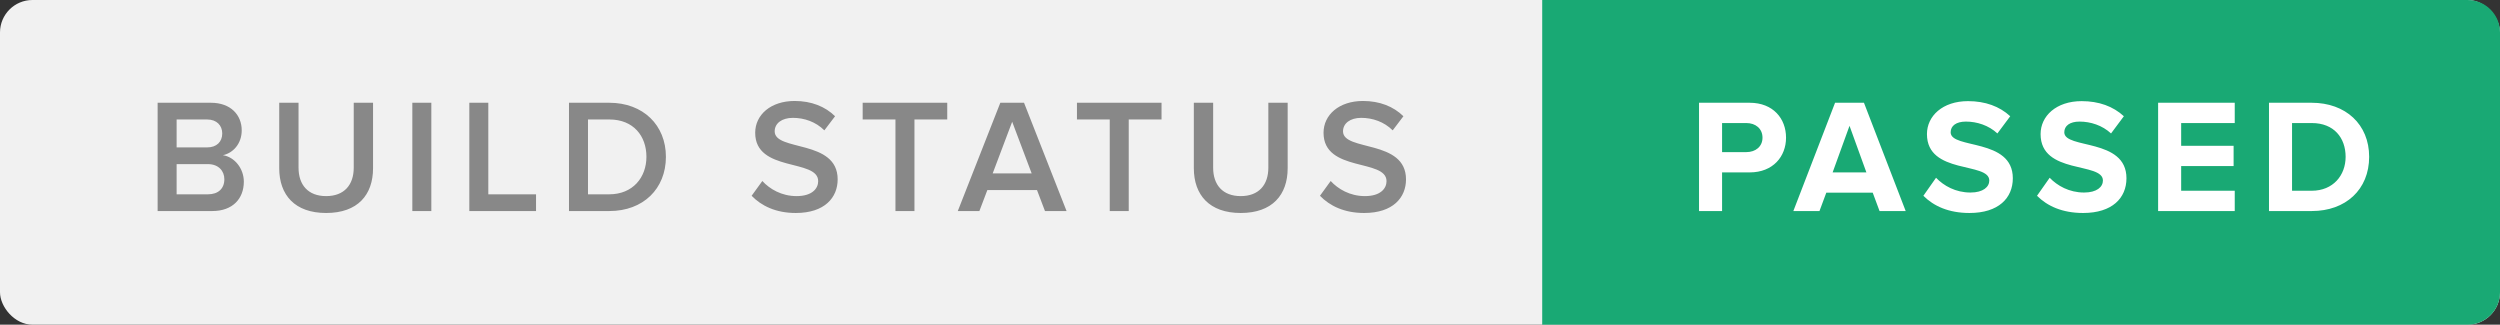 <?xml version="1.0" encoding="UTF-8" standalone="no"?>
<svg width="154px" height="20px" viewBox="0 0 154 20" version="1.1" xmlns="http://www.w3.org/2000/svg" xmlns:xlink="http://www.w3.org/1999/xlink">
    <rect x="0" y="0" width="154" height="20" fill="#333333" stroke="none"/>
    <!-- Generator: Sketch 43.2 (39069) - http://www.bohemiancoding.com/sketch -->
    <title>semaphore-build-status-label-passed</title>
    <desc>Created with Sketch.</desc>
    <defs></defs>
    <g id="Page-1" stroke="none" stroke-width="1" fill="none" fill-rule="evenodd">
        <g id="semaphore-build-status-label-passed">
            <rect id="Rectangle" fill="#F1F1F1" x="0" y="0" width="154" height="20" rx="2"></rect>
            <path d="M95,0 L152.003,0 C153.106,0 154,0.898 154,1.991 L154,18.009 C154,19.109 153.097,20 152.003,20 L95,20 L95,0 Z" id="Rectangle-Copy" fill="#19A974"></path>
            <path d="M13.08,13 L9.71,13 L9.71,6.33 L12.99,6.33 C14.22,6.33 14.89,7.09 14.89,8.03 C14.89,8.86 14.35,9.43 13.73,9.56 C14.45,9.67 15.02,10.38 15.02,11.19 C15.02,12.23 14.34,13 13.08,13 Z M12.76,9.08 C13.35,9.08 13.69,8.73 13.69,8.22 C13.69,7.73 13.35,7.36 12.76,7.36 L10.88,7.36 L10.88,9.08 L12.76,9.08 Z M12.81,11.97 C13.44,11.97 13.82,11.62 13.82,11.04 C13.82,10.54 13.47,10.11 12.81,10.11 L10.88,10.11 L10.88,11.97 L12.81,11.97 Z M20.09,13.12 C22.03,13.12 22.98,12.01 22.98,10.36 L22.98,6.33 L21.79,6.33 L21.79,10.33 C21.79,11.39 21.2,12.08 20.09,12.08 C18.98,12.08 18.39,11.39 18.39,10.33 L18.39,6.33 L17.2,6.33 L17.2,10.36 C17.2,12.01 18.16,13.12 20.09,13.12 Z M26.57,13 L26.57,6.33 L25.4,6.33 L25.4,13 L26.57,13 Z M33.02,13 L33.02,11.97 L30.08,11.97 L30.08,6.33 L28.91,6.33 L28.91,13 L33.02,13 Z M37.54,13 L35.05,13 L35.05,6.33 L37.53,6.33 C39.62,6.33 41.02,7.71 41.02,9.66 C41.02,11.63 39.62,13 37.54,13 Z M37.53,11.97 C38.98,11.97 39.82,10.93 39.82,9.66 C39.82,8.38 39.02,7.36 37.54,7.36 L36.22,7.36 L36.22,11.97 L37.53,11.97 Z M49.02,13.12 C50.81,13.12 51.6,12.16 51.6,11.05 C51.6,8.57 47.72,9.34 47.72,8.09 C47.72,7.6 48.16,7.26 48.84,7.26 C49.54,7.26 50.25,7.5 50.78,8.03 L51.44,7.16 C50.83,6.56 49.98,6.22 48.95,6.22 C47.48,6.22 46.52,7.07 46.52,8.18 C46.52,10.63 50.4,9.76 50.4,11.16 C50.4,11.61 50.03,12.08 49.07,12.08 C48.14,12.08 47.41,11.64 46.96,11.15 L46.3,12.06 C46.9,12.68 47.79,13.12 49.02,13.12 Z M56.33,13 L56.33,7.36 L58.35,7.36 L58.35,6.33 L53.14,6.33 L53.14,7.36 L55.16,7.36 L55.16,13 L56.33,13 Z M65.7,13 L64.37,13 L63.88,11.71 L60.82,11.71 L60.33,13 L59,13 L61.62,6.33 L63.08,6.33 L65.7,13 Z M63.55,10.68 L62.35,7.5 L61.15,10.68 L63.55,10.68 Z M69.53,13 L69.53,7.36 L71.55,7.36 L71.55,6.33 L66.34,6.33 L66.34,7.36 L68.36,7.36 L68.36,13 L69.53,13 Z M76.43,13.12 C78.37,13.12 79.32,12.01 79.32,10.36 L79.32,6.33 L78.13,6.33 L78.13,10.33 C78.13,11.39 77.54,12.08 76.43,12.08 C75.32,12.08 74.73,11.39 74.73,10.33 L74.73,6.33 L73.54,6.33 L73.54,10.36 C73.54,12.01 74.5,13.12 76.43,13.12 Z M84.03,13.12 C85.82,13.12 86.61,12.16 86.61,11.05 C86.61,8.57 82.73,9.34 82.73,8.09 C82.73,7.6 83.17,7.26 83.85,7.26 C84.55,7.26 85.26,7.5 85.79,8.03 L86.45,7.16 C85.84,6.56 84.99,6.22 83.96,6.22 C82.49,6.22 81.53,7.07 81.53,8.18 C81.53,10.63 85.41,9.76 85.41,11.16 C85.41,11.61 85.04,12.08 84.08,12.08 C83.15,12.08 82.42,11.64 81.97,11.15 L81.31,12.06 C81.91,12.68 82.8,13.12 84.03,13.12 Z" id="BUILD-STATUS" fill="#888888"></path>
            <path d="M106.08,13 L104.66,13 L104.66,6.33 L107.78,6.33 C109.23,6.33 110.02,7.31 110.02,8.48 C110.02,9.64 109.22,10.62 107.78,10.62 L106.08,10.62 L106.08,13 Z M107.58,9.37 C108.14,9.37 108.57,9.03 108.57,8.48 C108.57,7.92 108.14,7.58 107.58,7.58 L106.08,7.58 L106.08,9.37 L107.58,9.37 Z M117.39,13 L115.78,13 L115.36,11.87 L112.5,11.87 L112.08,13 L110.47,13 L113.04,6.33 L114.82,6.33 L117.39,13 Z M114.97,10.62 L113.93,7.75 L112.89,10.62 L114.97,10.62 Z M121.32,13.12 C123.11,13.12 123.99,12.2 123.99,10.98 C123.99,8.49 120.16,9.2 120.16,8.15 C120.16,7.75 120.5,7.49 121.1,7.49 C121.78,7.49 122.5,7.72 123.04,8.22 L123.83,7.16 C123.17,6.55 122.29,6.23 121.23,6.23 C119.66,6.23 118.7,7.15 118.7,8.26 C118.7,10.77 122.54,9.96 122.54,11.12 C122.54,11.51 122.17,11.86 121.38,11.86 C120.46,11.86 119.73,11.44 119.26,10.95 L118.48,12.06 C119.11,12.69 120.03,13.12 121.32,13.12 Z M128.32,13.12 C130.11,13.12 130.99,12.2 130.99,10.98 C130.99,8.49 127.16,9.2 127.16,8.15 C127.16,7.75 127.5,7.49 128.1,7.49 C128.78,7.49 129.5,7.72 130.04,8.22 L130.83,7.16 C130.17,6.55 129.29,6.23 128.23,6.23 C126.66,6.23 125.7,7.15 125.7,8.26 C125.7,10.77 129.54,9.96 129.54,11.12 C129.54,11.51 129.17,11.86 128.38,11.86 C127.46,11.86 126.73,11.44 126.26,10.95 L125.48,12.06 C126.11,12.69 127.03,13.12 128.32,13.12 Z M137.66,13 L137.66,11.75 L134.36,11.75 L134.36,10.23 L137.59,10.23 L137.59,8.98 L134.36,8.98 L134.36,7.58 L137.66,7.58 L137.66,6.33 L132.94,6.33 L132.94,13 L137.66,13 Z M142.41,13 L139.77,13 L139.77,6.33 L142.4,6.33 C144.49,6.33 145.94,7.66 145.94,9.66 C145.94,11.68 144.49,13 142.41,13 Z M142.4,11.75 C143.72,11.75 144.49,10.8 144.49,9.66 C144.49,8.49 143.77,7.58 142.41,7.58 L141.19,7.58 L141.19,11.75 L142.4,11.75 Z" id="PASSED" fill="#FFFFFF"></path>
        </g>
    </g>
</svg>